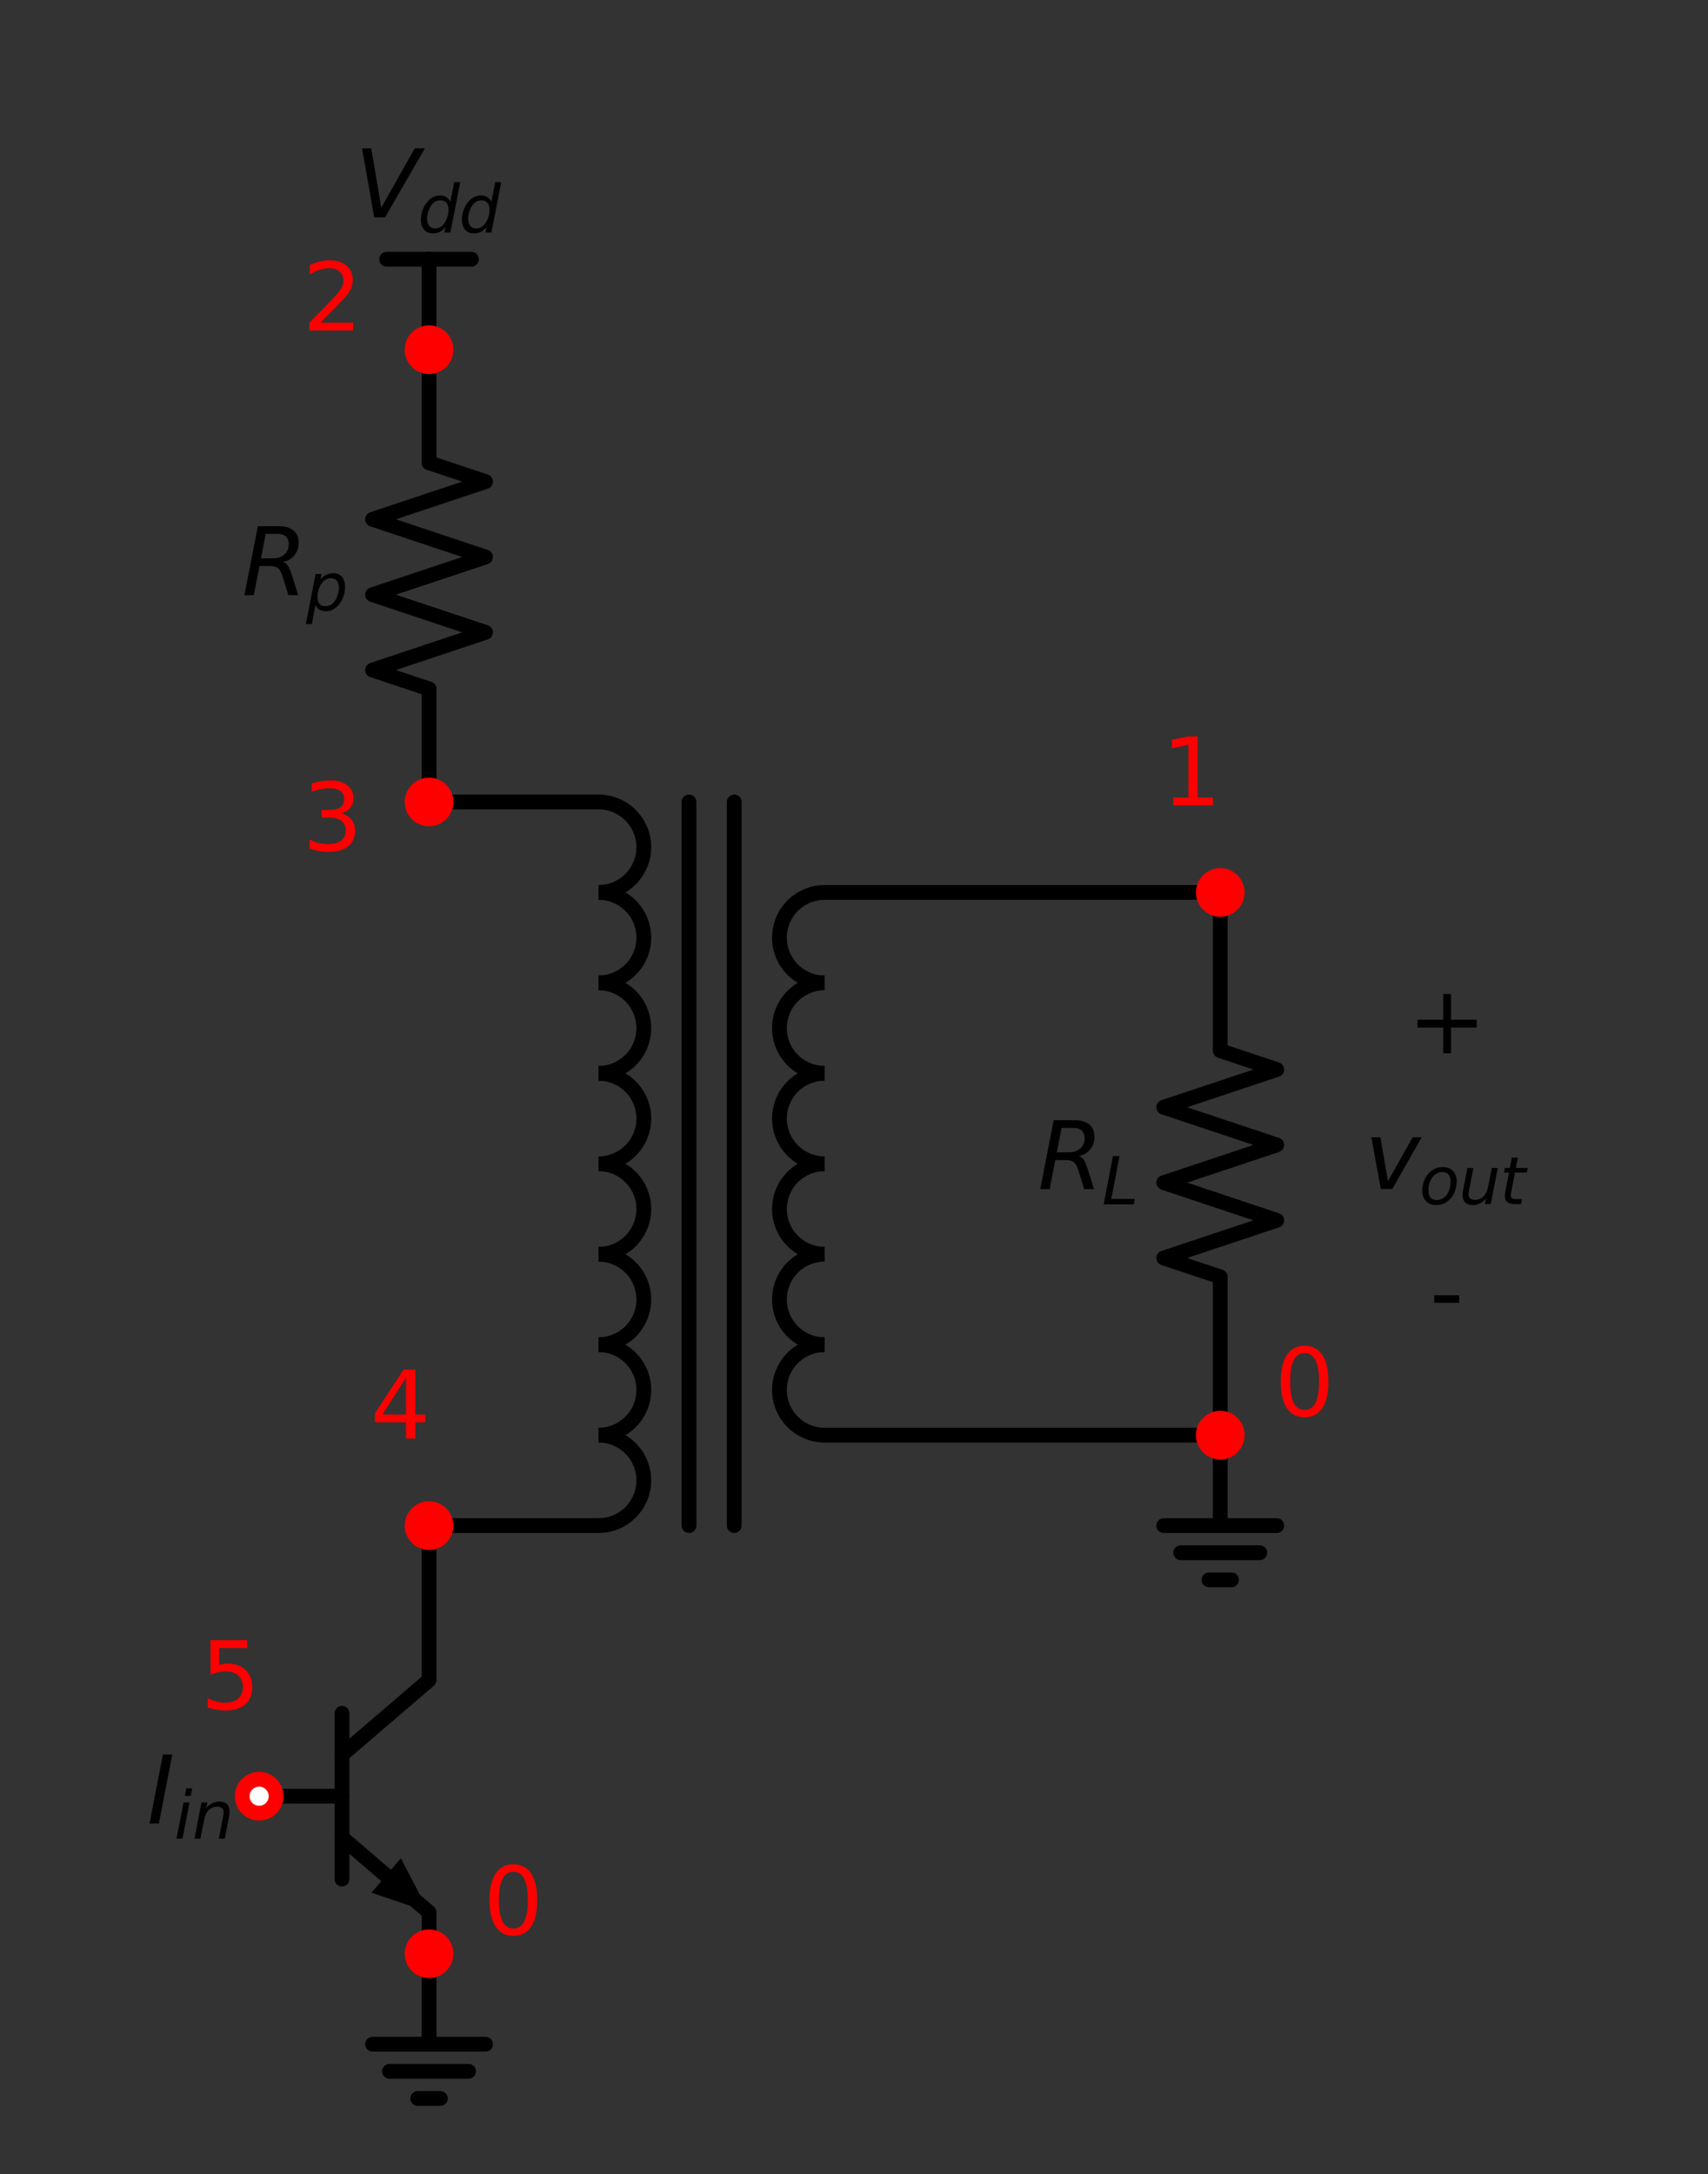 <?xml version="1.0" encoding="utf-8" standalone="no"?>
<!DOCTYPE svg PUBLIC "-//W3C//DTD SVG 1.1//EN"
  "http://www.w3.org/Graphics/SVG/1.1/DTD/svg11.dtd">
<svg xmlns:xlink="http://www.w3.org/1999/xlink" width="231.201pt" height="294.22pt" viewBox="0 0 231.201 294.22" xmlns="http://www.w3.org/2000/svg" version="1.1">
 <rect x="0" y="0" width="231.201" height="294.22" fill="#333333" stroke="none"/>
 <defs>
  <style type="text/css">*{stroke-linejoin: round; stroke-linecap: butt}</style>
 </defs>
 <g id="figure_1">
  <g id="patch_1">
   <path d="M 0 294.22 
L 231.201 294.22 
L 231.201 0 
L 0 0 
L 0 294.22 
z
" style="fill: none"/>
  </g>
  <g id="axes_1">
   <g id="patch_2">
    <path d="M 81.028 120.76 
C 82.65 120.76 84.208 120.115 85.355 118.967 
C 86.502 117.82 87.148 116.263 87.148 114.64 
C 87.148 113.017 86.502 111.46 85.355 110.313 
C 84.208 109.165 82.65 108.52 81.028 108.52 
" clip-path="url(#p004883c1a0)" style="fill: none; stroke: #000000; stroke-width: 2; stroke-linejoin: miter"/>
   </g>
   <g id="patch_3">
    <path d="M 81.028 133 
C 82.65 133 84.208 132.355 85.355 131.207 
C 86.502 130.06 87.148 128.503 87.148 126.88 
C 87.148 125.257 86.502 123.7 85.355 122.553 
C 84.208 121.405 82.65 120.76 81.028 120.76 
" clip-path="url(#p004883c1a0)" style="fill: none; stroke: #000000; stroke-width: 2; stroke-linejoin: miter"/>
   </g>
   <g id="patch_4">
    <path d="M 81.028 145.24 
C 82.65 145.24 84.208 144.595 85.355 143.447 
C 86.502 142.3 87.148 140.743 87.148 139.12 
C 87.148 137.497 86.502 135.94 85.355 134.793 
C 84.208 133.645 82.65 133 81.028 133 
" clip-path="url(#p004883c1a0)" style="fill: none; stroke: #000000; stroke-width: 2; stroke-linejoin: miter"/>
   </g>
   <g id="patch_5">
    <path d="M 81.028 157.48 
C 82.65 157.48 84.208 156.835 85.355 155.687 
C 86.502 154.54 87.148 152.983 87.148 151.36 
C 87.148 149.737 86.502 148.18 85.355 147.033 
C 84.208 145.885 82.65 145.24 81.028 145.24 
" clip-path="url(#p004883c1a0)" style="fill: none; stroke: #000000; stroke-width: 2; stroke-linejoin: miter"/>
   </g>
   <g id="patch_6">
    <path d="M 81.028 169.72 
C 82.65 169.72 84.208 169.075 85.355 167.927 
C 86.502 166.78 87.148 165.223 87.148 163.6 
C 87.148 161.977 86.502 160.42 85.355 159.273 
C 84.208 158.125 82.65 157.48 81.028 157.48 
" clip-path="url(#p004883c1a0)" style="fill: none; stroke: #000000; stroke-width: 2; stroke-linejoin: miter"/>
   </g>
   <g id="patch_7">
    <path d="M 81.028 181.96 
C 82.65 181.96 84.208 181.315 85.355 180.167 
C 86.502 179.02 87.148 177.463 87.148 175.84 
C 87.148 174.217 86.502 172.66 85.355 171.513 
C 84.208 170.365 82.65 169.72 81.028 169.72 
" clip-path="url(#p004883c1a0)" style="fill: none; stroke: #000000; stroke-width: 2; stroke-linejoin: miter"/>
   </g>
   <g id="patch_8">
    <path d="M 81.028 194.2 
C 82.65 194.2 84.208 193.555 85.355 192.407 
C 86.502 191.26 87.148 189.703 87.148 188.08 
C 87.148 186.457 86.502 184.9 85.355 183.753 
C 84.208 182.605 82.65 181.96 81.028 181.96 
" clip-path="url(#p004883c1a0)" style="fill: none; stroke: #000000; stroke-width: 2; stroke-linejoin: miter"/>
   </g>
   <g id="patch_9">
    <path d="M 81.028 206.44 
C 82.65 206.44 84.208 205.795 85.355 204.647 
C 86.502 203.5 87.148 201.943 87.148 200.32 
C 87.148 198.697 86.502 197.14 85.355 195.993 
C 84.208 194.845 82.65 194.2 81.028 194.2 
" clip-path="url(#p004883c1a0)" style="fill: none; stroke: #000000; stroke-width: 2; stroke-linejoin: miter"/>
   </g>
   <g id="patch_10">
    <path d="M 111.628 120.76 
C 110.005 120.76 108.447 121.405 107.3 122.553 
C 106.153 123.7 105.508 125.257 105.508 126.88 
C 105.508 128.503 106.153 130.06 107.3 131.207 
C 108.447 132.355 110.005 133 111.628 133 
" clip-path="url(#p004883c1a0)" style="fill: none; stroke: #000000; stroke-width: 2; stroke-linejoin: miter"/>
   </g>
   <g id="patch_11">
    <path d="M 111.628 133 
C 110.005 133 108.447 133.645 107.3 134.793 
C 106.153 135.94 105.508 137.497 105.508 139.12 
C 105.508 140.743 106.153 142.3 107.3 143.447 
C 108.447 144.595 110.005 145.24 111.628 145.24 
" clip-path="url(#p004883c1a0)" style="fill: none; stroke: #000000; stroke-width: 2; stroke-linejoin: miter"/>
   </g>
   <g id="patch_12">
    <path d="M 111.628 145.24 
C 110.005 145.24 108.447 145.885 107.3 147.033 
C 106.153 148.18 105.508 149.737 105.508 151.36 
C 105.508 152.983 106.153 154.54 107.3 155.687 
C 108.447 156.835 110.005 157.48 111.628 157.48 
" clip-path="url(#p004883c1a0)" style="fill: none; stroke: #000000; stroke-width: 2; stroke-linejoin: miter"/>
   </g>
   <g id="patch_13">
    <path d="M 111.628 157.48 
C 110.005 157.48 108.447 158.125 107.3 159.273 
C 106.153 160.42 105.508 161.977 105.508 163.6 
C 105.508 165.223 106.153 166.78 107.3 167.927 
C 108.447 169.075 110.005 169.72 111.628 169.72 
" clip-path="url(#p004883c1a0)" style="fill: none; stroke: #000000; stroke-width: 2; stroke-linejoin: miter"/>
   </g>
   <g id="patch_14">
    <path d="M 111.628 169.72 
C 110.005 169.72 108.447 170.365 107.3 171.513 
C 106.153 172.66 105.508 174.217 105.508 175.84 
C 105.508 177.463 106.153 179.02 107.3 180.167 
C 108.447 181.315 110.005 181.96 111.628 181.96 
" clip-path="url(#p004883c1a0)" style="fill: none; stroke: #000000; stroke-width: 2; stroke-linejoin: miter"/>
   </g>
   <g id="patch_15">
    <path d="M 111.628 181.96 
C 110.005 181.96 108.447 182.605 107.3 183.753 
C 106.153 184.9 105.508 186.457 105.508 188.08 
C 105.508 189.703 106.153 191.26 107.3 192.407 
C 108.447 193.555 110.005 194.2 111.628 194.2 
" clip-path="url(#p004883c1a0)" style="fill: none; stroke: #000000; stroke-width: 2; stroke-linejoin: miter"/>
   </g>
   <g id="line2d_1">
    <path d="M 35.077 243.058 
L 46.297 243.058 
" clip-path="url(#p004883c1a0)" style="fill: none; stroke: #000000; stroke-width: 2; stroke-linecap: round"/>
   </g>
   <g id="line2d_2">
    <path d="M 46.297 231.838 
L 46.297 254.278 
" clip-path="url(#p004883c1a0)" style="fill: none; stroke: #000000; stroke-width: 2; stroke-linecap: round"/>
   </g>
   <g id="line2d_3">
    <path d="M 46.297 237.448 
L 58.078 227.35 
L 58.078 221.74 
" clip-path="url(#p004883c1a0)" style="fill: none; stroke: #000000; stroke-width: 2; stroke-linecap: round"/>
   </g>
   <g id="line2d_4">
    <path d="M 46.297 248.668 
L 58.078 258.766 
L 58.078 264.376 
" clip-path="url(#p004883c1a0)" style="fill: none; stroke: #000000; stroke-width: 2; stroke-linecap: round"/>
   </g>
   <g id="line2d_5">
    <path d="M 46.297 248.668 
L 52.269 253.787 
" clip-path="url(#p004883c1a0)" style="fill: none; stroke: #000000; stroke-width: 2; stroke-linecap: round"/>
   </g>
   <g id="patch_16">
    <path d="M 54.261 251.464 
L 58.078 258.766 
L 50.278 256.111 
z
" clip-path="url(#p004883c1a0)"/>
   </g>
   <g id="line2d_6">
    <path d="M 58.078 264.376 
L 58.078 276.616 
L 50.428 276.616 
L 65.728 276.616 
M 52.723 280.288 
L 63.433 280.288 
M 56.548 283.96 
L 59.608 283.96 
" clip-path="url(#p004883c1a0)" style="fill: none; stroke: #000000; stroke-width: 2; stroke-linecap: round"/>
   </g>
   <g id="line2d_7">
    <path d="M 58.078 221.74 
L 58.078 214.09 
L 58.078 206.44 
" clip-path="url(#p004883c1a0)" style="fill: none; stroke: #000000; stroke-width: 2; stroke-linecap: round"/>
   </g>
   <g id="line2d_8">
    <path d="M 58.078 206.44 
L 69.553 206.44 
L 81.028 206.44 
" clip-path="url(#p004883c1a0)" style="fill: none; stroke: #000000; stroke-width: 2; stroke-linecap: round"/>
   </g>
   <g id="line2d_9">
    <path d="M 93.268 108.52 
L 93.268 206.44 
" clip-path="url(#p004883c1a0)" style="fill: none; stroke: #000000; stroke-width: 2; stroke-linecap: round"/>
   </g>
   <g id="line2d_10">
    <path d="M 99.388 108.52 
L 99.388 206.44 
" clip-path="url(#p004883c1a0)" style="fill: none; stroke: #000000; stroke-width: 2; stroke-linecap: round"/>
   </g>
   <g id="line2d_11">
    <path d="M 81.028 108.52 
L 69.553 108.52 
L 58.078 108.52 
" clip-path="url(#p004883c1a0)" style="fill: none; stroke: #000000; stroke-width: 2; stroke-linecap: round"/>
   </g>
   <g id="line2d_12">
    <path d="M 58.078 108.52 
L 58.078 100.87 
L 58.078 93.22 
" clip-path="url(#p004883c1a0)" style="fill: none; stroke: #000000; stroke-width: 2; stroke-linecap: round"/>
   </g>
   <g id="line2d_13">
    <path d="M 58.078 93.22 
L 50.428 90.67 
L 65.728 85.57 
L 50.428 80.47 
L 65.728 75.37 
L 50.428 70.27 
L 65.728 65.17 
L 58.078 62.62 
" clip-path="url(#p004883c1a0)" style="fill: none; stroke: #000000; stroke-width: 2; stroke-linecap: round"/>
   </g>
   <g id="line2d_14">
    <path d="M 58.078 62.62 
L 58.078 54.97 
L 58.078 47.32 
" clip-path="url(#p004883c1a0)" style="fill: none; stroke: #000000; stroke-width: 2; stroke-linecap: round"/>
   </g>
   <g id="line2d_15">
    <path d="M 58.078 47.32 
L 58.078 35.08 
" clip-path="url(#p004883c1a0)" style="fill: none; stroke: #000000; stroke-width: 2; stroke-linecap: round"/>
   </g>
   <g id="line2d_16">
    <path d="M 58.078 35.08 
L 52.34 35.08 
" clip-path="url(#p004883c1a0)" style="fill: none; stroke: #000000; stroke-width: 2; stroke-linecap: round"/>
   </g>
   <g id="line2d_17">
    <path d="M 58.078 35.08 
L 63.815 35.08 
" clip-path="url(#p004883c1a0)" style="fill: none; stroke: #000000; stroke-width: 2; stroke-linecap: round"/>
   </g>
   <g id="line2d_18">
    <path d="M 111.628 120.76 
L 138.403 120.76 
L 165.178 120.76 
" clip-path="url(#p004883c1a0)" style="fill: none; stroke: #000000; stroke-width: 2; stroke-linecap: round"/>
   </g>
   <g id="line2d_19">
    <path d="M 111.628 194.2 
L 138.403 194.2 
L 165.178 194.2 
" clip-path="url(#p004883c1a0)" style="fill: none; stroke: #000000; stroke-width: 2; stroke-linecap: round"/>
   </g>
   <g id="line2d_20">
    <path d="M 165.178 194.2 
L 165.178 206.44 
L 157.528 206.44 
L 172.828 206.44 
M 159.823 210.112 
L 170.533 210.112 
M 163.648 213.784 
L 166.708 213.784 
" clip-path="url(#p004883c1a0)" style="fill: none; stroke: #000000; stroke-width: 2; stroke-linecap: round"/>
   </g>
   <g id="line2d_21">
    <path d="M 165.178 194.2 
L 165.178 172.78 
L 157.528 170.23 
L 172.828 165.13 
L 157.528 160.03 
L 172.828 154.93 
L 157.528 149.83 
L 172.828 144.73 
L 165.178 142.18 
L 165.178 120.76 
" clip-path="url(#p004883c1a0)" style="fill: none; stroke: #000000; stroke-width: 2; stroke-linecap: round"/>
   </g>
   <g id="text_1">
    <g clip-path="url(#p004883c1a0)">
     <!-- $I_{in}$ -->
     <g transform="translate(19.892 246.762)scale(0.125 -0.125)">
      <defs>
       <path id="DejaVuSans-Oblique-49" d="M 1081 4666 
L 1716 4666 
L 806 0 
L 172 0 
L 1081 4666 
z
" transform="scale(0.016)"/>
       <path id="DejaVuSans-Oblique-69" d="M 1172 4863 
L 1747 4863 
L 1606 4134 
L 1031 4134 
L 1172 4863 
z
M 909 3500 
L 1484 3500 
L 800 0 
L 225 0 
L 909 3500 
z
" transform="scale(0.016)"/>
       <path id="DejaVuSans-Oblique-6e" d="M 3566 2113 
L 3156 0 
L 2578 0 
L 2988 2091 
Q 3016 2238 3031 2350 
Q 3047 2463 3047 2528 
Q 3047 2791 2881 2937 
Q 2716 3084 2419 3084 
Q 1956 3084 1622 2776 
Q 1288 2469 1184 1941 
L 800 0 
L 225 0 
L 903 3500 
L 1478 3500 
L 1363 2950 
Q 1603 3253 1940 3418 
Q 2278 3584 2650 3584 
Q 3113 3584 3367 3334 
Q 3622 3084 3622 2631 
Q 3622 2519 3608 2391 
Q 3594 2263 3566 2113 
z
" transform="scale(0.016)"/>
      </defs>
      <use xlink:href="#DejaVuSans-Oblique-49" transform="translate(0 0.094)"/>
      <use xlink:href="#DejaVuSans-Oblique-69" transform="translate(29.492 -16.312)scale(0.7)"/>
      <use xlink:href="#DejaVuSans-Oblique-6e" transform="translate(48.94 -16.312)scale(0.7)"/>
     </g>
    </g>
   </g>
   <g id="text_2">
    <g clip-path="url(#p004883c1a0)">
     <!-- $R_p$ -->
     <g transform="translate(32.743 80.545)scale(0.125 -0.125)">
      <defs>
       <path id="DejaVuSans-Oblique-52" d="M 1613 4147 
L 1294 2491 
L 2106 2491 
Q 2584 2491 2879 2755 
Q 3175 3019 3175 3444 
Q 3175 3784 2976 3965 
Q 2778 4147 2406 4147 
L 1613 4147 
z
M 2772 2241 
Q 2972 2194 3105 2009 
Q 3238 1825 3413 1275 
L 3809 0 
L 3144 0 
L 2778 1197 
Q 2638 1659 2453 1815 
Q 2269 1972 1888 1972 
L 1191 1972 
L 806 0 
L 172 0 
L 1081 4666 
L 2503 4666 
Q 3150 4666 3495 4373 
Q 3841 4081 3841 3531 
Q 3841 3044 3547 2687 
Q 3253 2331 2772 2241 
z
" transform="scale(0.016)"/>
       <path id="DejaVuSans-Oblique-70" d="M 3175 2156 
Q 3175 2616 2975 2859 
Q 2775 3103 2400 3103 
Q 2144 3103 1911 2972 
Q 1678 2841 1497 2591 
Q 1319 2344 1212 1994 
Q 1106 1644 1106 1300 
Q 1106 863 1306 627 
Q 1506 391 1875 391 
Q 2147 391 2380 519 
Q 2613 647 2778 891 
Q 2956 1147 3065 1494 
Q 3175 1841 3175 2156 
z
M 1394 2969 
Q 1625 3272 1939 3428 
Q 2253 3584 2638 3584 
Q 3175 3584 3472 3232 
Q 3769 2881 3769 2247 
Q 3769 1728 3584 1258 
Q 3400 788 3053 416 
Q 2822 169 2531 39 
Q 2241 -91 1919 -91 
Q 1547 -91 1294 64 
Q 1041 219 916 525 
L 556 -1331 
L -19 -1331 
L 922 3500 
L 1497 3500 
L 1394 2969 
z
" transform="scale(0.016)"/>
      </defs>
      <use xlink:href="#DejaVuSans-Oblique-52" transform="translate(0 0.094)"/>
      <use xlink:href="#DejaVuSans-Oblique-70" transform="translate(69.482 -16.312)scale(0.7)"/>
     </g>
    </g>
   </g>
   <g id="text_3">
    <g clip-path="url(#p004883c1a0)">
     <!-- $V_{dd}$ -->
     <g transform="translate(48.015 29.42)scale(0.125 -0.125)">
      <defs>
       <path id="DejaVuSans-Oblique-56" d="M 1319 0 
L 500 4666 
L 1119 4666 
L 1797 653 
L 4063 4666 
L 4750 4666 
L 2053 0 
L 1319 0 
z
" transform="scale(0.016)"/>
       <path id="DejaVuSans-Oblique-64" d="M 2675 525 
Q 2444 222 2128 65 
Q 1813 -91 1428 -91 
Q 903 -91 598 267 
Q 294 625 294 1247 
Q 294 1766 478 2236 
Q 663 2706 1013 3078 
Q 1244 3325 1534 3454 
Q 1825 3584 2144 3584 
Q 2481 3584 2739 3421 
Q 2997 3259 3138 2956 
L 3513 4863 
L 4091 4863 
L 3144 0 
L 2566 0 
L 2675 525 
z
M 891 1350 
Q 891 897 1095 644 
Q 1300 391 1663 391 
Q 1931 391 2161 520 
Q 2391 650 2566 903 
Q 2750 1166 2856 1509 
Q 2963 1853 2963 2188 
Q 2963 2622 2758 2865 
Q 2553 3109 2194 3109 
Q 1922 3109 1687 2981 
Q 1453 2853 1288 2613 
Q 1106 2353 998 2009 
Q 891 1666 891 1350 
z
" transform="scale(0.016)"/>
      </defs>
      <use xlink:href="#DejaVuSans-Oblique-56" transform="translate(0 0.094)"/>
      <use xlink:href="#DejaVuSans-Oblique-64" transform="translate(68.408 -16.312)scale(0.7)"/>
      <use xlink:href="#DejaVuSans-Oblique-64" transform="translate(112.842 -16.312)scale(0.7)"/>
     </g>
    </g>
   </g>
   <g id="text_4">
    <g clip-path="url(#p004883c1a0)">
     <!-- $R_L$ -->
     <g transform="translate(140.468 160.929)scale(0.125 -0.125)">
      <defs>
       <path id="DejaVuSans-Oblique-4c" d="M 1075 4666 
L 1709 4666 
L 909 525 
L 3181 525 
L 3078 0 
L 172 0 
L 1075 4666 
z
" transform="scale(0.016)"/>
      </defs>
      <use xlink:href="#DejaVuSans-Oblique-52" transform="translate(0 0.094)"/>
      <use xlink:href="#DejaVuSans-Oblique-4c" transform="translate(69.482 -16.312)scale(0.7)"/>
     </g>
    </g>
   </g>
   <g id="text_5">
    <g clip-path="url(#p004883c1a0)">
     <!-- - -->
     <g transform="translate(193.523 179.289)scale(0.125 -0.125)">
      <defs>
       <path id="DejaVuSans-2d" d="M 313 2009 
L 1997 2009 
L 1997 1497 
L 313 1497 
L 313 2009 
z
" transform="scale(0.016)"/>
      </defs>
      <use xlink:href="#DejaVuSans-2d"/>
     </g>
    </g>
   </g>
   <g id="text_6">
    <g clip-path="url(#p004883c1a0)">
     <!-- $v_{out}$ -->
     <g transform="translate(184.715 160.929)scale(0.125 -0.125)">
      <defs>
       <path id="DejaVuSans-Oblique-76" d="M 459 3500 
L 1069 3500 
L 1581 525 
L 3256 3500 
L 3866 3500 
L 1875 0 
L 1100 0 
L 459 3500 
z
" transform="scale(0.016)"/>
       <path id="DejaVuSans-Oblique-6f" d="M 1625 -91 
Q 1009 -91 651 289 
Q 294 669 294 1325 
Q 294 1706 417 2101 
Q 541 2497 738 2766 
Q 1047 3184 1428 3384 
Q 1809 3584 2291 3584 
Q 2888 3584 3255 3212 
Q 3622 2841 3622 2241 
Q 3622 1825 3500 1412 
Q 3378 1000 3181 728 
Q 2875 309 2494 109 
Q 2113 -91 1625 -91 
z
M 891 1344 
Q 891 869 1089 633 
Q 1288 397 1691 397 
Q 2269 397 2648 901 
Q 3028 1406 3028 2181 
Q 3028 2634 2825 2865 
Q 2622 3097 2228 3097 
Q 1903 3097 1650 2945 
Q 1397 2794 1197 2484 
Q 1050 2253 970 1956 
Q 891 1659 891 1344 
z
" transform="scale(0.016)"/>
       <path id="DejaVuSans-Oblique-75" d="M 428 1388 
L 838 3500 
L 1416 3500 
L 1006 1409 
Q 975 1256 961 1147 
Q 947 1038 947 966 
Q 947 700 1109 554 
Q 1272 409 1569 409 
Q 2031 409 2368 721 
Q 2706 1034 2809 1563 
L 3194 3500 
L 3769 3500 
L 3091 0 
L 2516 0 
L 2631 550 
Q 2388 244 2052 76 
Q 1716 -91 1338 -91 
Q 878 -91 622 161 
Q 366 413 366 863 
Q 366 956 381 1097 
Q 397 1238 428 1388 
z
" transform="scale(0.016)"/>
       <path id="DejaVuSans-Oblique-74" d="M 2706 3500 
L 2619 3053 
L 1472 3053 
L 1100 1153 
Q 1081 1047 1072 975 
Q 1063 903 1063 863 
Q 1063 663 1183 572 
Q 1303 481 1569 481 
L 2150 481 
L 2053 0 
L 1503 0 
Q 991 0 739 200 
Q 488 400 488 806 
Q 488 878 497 964 
Q 506 1050 525 1153 
L 897 3053 
L 409 3053 
L 500 3500 
L 978 3500 
L 1172 4494 
L 1747 4494 
L 1556 3500 
L 2706 3500 
z
" transform="scale(0.016)"/>
      </defs>
      <use xlink:href="#DejaVuSans-Oblique-76" transform="translate(0 0.312)"/>
      <use xlink:href="#DejaVuSans-Oblique-6f" transform="translate(59.18 -16.094)scale(0.7)"/>
      <use xlink:href="#DejaVuSans-Oblique-75" transform="translate(102.007 -16.094)scale(0.7)"/>
      <use xlink:href="#DejaVuSans-Oblique-74" transform="translate(146.372 -16.094)scale(0.7)"/>
     </g>
    </g>
   </g>
   <g id="text_7">
    <g clip-path="url(#p004883c1a0)">
     <!-- $+$ -->
     <g transform="translate(190.528 142.569)scale(0.125 -0.125)">
      <defs>
       <path id="DejaVuSans-2b" d="M 2944 4013 
L 2944 2272 
L 4684 2272 
L 4684 1741 
L 2944 1741 
L 2944 0 
L 2419 0 
L 2419 1741 
L 678 1741 
L 678 2272 
L 2419 2272 
L 2419 4013 
L 2944 4013 
z
" transform="scale(0.016)"/>
      </defs>
      <use xlink:href="#DejaVuSans-2b" transform="translate(0 0.297)"/>
     </g>
    </g>
   </g>
   <g id="patch_17">
    <path d="M 58.078 266.671 
C 58.686 266.671 59.27 266.429 59.7 265.999 
C 60.131 265.568 60.373 264.985 60.373 264.376 
C 60.373 263.767 60.131 263.184 59.7 262.753 
C 59.27 262.323 58.686 262.081 58.078 262.081 
C 57.469 262.081 56.885 262.323 56.455 262.753 
C 56.024 263.184 55.783 263.767 55.783 264.376 
C 55.783 264.985 56.024 265.568 56.455 265.999 
C 56.885 266.429 57.469 266.671 58.078 266.671 
z
" clip-path="url(#p004883c1a0)" style="fill: #ff0000; stroke: #ff0000; stroke-width: 2; stroke-linejoin: miter"/>
   </g>
   <g id="text_8">
    <g clip-path="url(#p004883c1a0)">
     <!-- 0 -->
     <g style="fill: #ff0000" transform="translate(65.424 261.776)scale(0.125 -0.125)">
      <defs>
       <path id="DejaVuSans-30" d="M 2034 4250 
Q 1547 4250 1301 3770 
Q 1056 3291 1056 2328 
Q 1056 1369 1301 889 
Q 1547 409 2034 409 
Q 2525 409 2770 889 
Q 3016 1369 3016 2328 
Q 3016 3291 2770 3770 
Q 2525 4250 2034 4250 
z
M 2034 4750 
Q 2819 4750 3233 4129 
Q 3647 3509 3647 2328 
Q 3647 1150 3233 529 
Q 2819 -91 2034 -91 
Q 1250 -91 836 529 
Q 422 1150 422 2328 
Q 422 3509 836 4129 
Q 1250 4750 2034 4750 
z
" transform="scale(0.016)"/>
      </defs>
      <use xlink:href="#DejaVuSans-30"/>
     </g>
    </g>
   </g>
   <g id="patch_18">
    <path d="M 35.077 245.353 
C 35.685 245.353 36.269 245.111 36.699 244.681 
C 37.13 244.25 37.372 243.667 37.372 243.058 
C 37.372 242.449 37.13 241.866 36.699 241.435 
C 36.269 241.005 35.685 240.763 35.077 240.763 
C 34.468 240.763 33.884 241.005 33.454 241.435 
C 33.023 241.866 32.782 242.449 32.782 243.058 
C 32.782 243.667 33.023 244.25 33.454 244.681 
C 33.884 245.111 34.468 245.353 35.077 245.353 
z
" clip-path="url(#p004883c1a0)" style="fill: #ffffff; stroke: #ff0000; stroke-width: 2; stroke-linejoin: miter"/>
   </g>
   <g id="text_9">
    <g clip-path="url(#p004883c1a0)">
     <!-- 5 -->
     <g style="fill: #ff0000" transform="translate(27.123 231.278)scale(0.125 -0.125)">
      <defs>
       <path id="DejaVuSans-35" d="M 691 4666 
L 3169 4666 
L 3169 4134 
L 1269 4134 
L 1269 2991 
Q 1406 3038 1543 3061 
Q 1681 3084 1819 3084 
Q 2600 3084 3056 2656 
Q 3513 2228 3513 1497 
Q 3513 744 3044 326 
Q 2575 -91 1722 -91 
Q 1428 -91 1123 -41 
Q 819 9 494 109 
L 494 744 
Q 775 591 1075 516 
Q 1375 441 1709 441 
Q 2250 441 2565 725 
Q 2881 1009 2881 1497 
Q 2881 1984 2565 2268 
Q 2250 2553 1709 2553 
Q 1456 2553 1204 2497 
Q 953 2441 691 2322 
L 691 4666 
z
" transform="scale(0.016)"/>
      </defs>
      <use xlink:href="#DejaVuSans-35"/>
     </g>
    </g>
   </g>
   <g id="patch_19">
    <path d="M 58.078 208.735 
C 58.686 208.735 59.27 208.493 59.7 208.063 
C 60.131 207.632 60.373 207.049 60.373 206.44 
C 60.373 205.831 60.131 205.248 59.7 204.817 
C 59.27 204.387 58.686 204.145 58.078 204.145 
C 57.469 204.145 56.885 204.387 56.455 204.817 
C 56.024 205.248 55.783 205.831 55.783 206.44 
C 55.783 207.049 56.024 207.632 56.455 208.063 
C 56.885 208.493 57.469 208.735 58.078 208.735 
z
" clip-path="url(#p004883c1a0)" style="fill: #ff0000; stroke: #ff0000; stroke-width: 2; stroke-linejoin: miter"/>
   </g>
   <g id="text_10">
    <g clip-path="url(#p004883c1a0)">
     <!-- 4 -->
     <g style="fill: #ff0000" transform="translate(50.124 194.66)scale(0.125 -0.125)">
      <defs>
       <path id="DejaVuSans-34" d="M 2419 4116 
L 825 1625 
L 2419 1625 
L 2419 4116 
z
M 2253 4666 
L 3047 4666 
L 3047 1625 
L 3713 1625 
L 3713 1100 
L 3047 1100 
L 3047 0 
L 2419 0 
L 2419 1100 
L 313 1100 
L 313 1709 
L 2253 4666 
z
" transform="scale(0.016)"/>
      </defs>
      <use xlink:href="#DejaVuSans-34"/>
     </g>
    </g>
   </g>
   <g id="patch_20">
    <path d="M 58.078 110.815 
C 58.686 110.815 59.27 110.573 59.7 110.143 
C 60.131 109.712 60.373 109.129 60.373 108.52 
C 60.373 107.911 60.131 107.328 59.7 106.897 
C 59.27 106.467 58.686 106.225 58.078 106.225 
C 57.469 106.225 56.885 106.467 56.455 106.897 
C 56.024 107.328 55.783 107.911 55.783 108.52 
C 55.783 109.129 56.024 109.712 56.455 110.143 
C 56.885 110.573 57.469 110.815 58.078 110.815 
z
" clip-path="url(#p004883c1a0)" style="fill: #ff0000; stroke: #ff0000; stroke-width: 2; stroke-linejoin: miter"/>
   </g>
   <g id="text_11">
    <g clip-path="url(#p004883c1a0)">
     <!-- 3 -->
     <g style="fill: #ff0000" transform="translate(40.944 115.1)scale(0.125 -0.125)">
      <defs>
       <path id="DejaVuSans-33" d="M 2597 2516 
Q 3050 2419 3304 2112 
Q 3559 1806 3559 1356 
Q 3559 666 3084 287 
Q 2609 -91 1734 -91 
Q 1441 -91 1130 -33 
Q 819 25 488 141 
L 488 750 
Q 750 597 1062 519 
Q 1375 441 1716 441 
Q 2309 441 2620 675 
Q 2931 909 2931 1356 
Q 2931 1769 2642 2001 
Q 2353 2234 1838 2234 
L 1294 2234 
L 1294 2753 
L 1863 2753 
Q 2328 2753 2575 2939 
Q 2822 3125 2822 3475 
Q 2822 3834 2567 4026 
Q 2313 4219 1838 4219 
Q 1578 4219 1281 4162 
Q 984 4106 628 3988 
L 628 4550 
Q 988 4650 1302 4700 
Q 1616 4750 1894 4750 
Q 2613 4750 3031 4423 
Q 3450 4097 3450 3541 
Q 3450 3153 3228 2886 
Q 3006 2619 2597 2516 
z
" transform="scale(0.016)"/>
      </defs>
      <use xlink:href="#DejaVuSans-33"/>
     </g>
    </g>
   </g>
   <g id="patch_21">
    <path d="M 58.078 49.615 
C 58.686 49.615 59.27 49.373 59.7 48.943 
C 60.131 48.512 60.373 47.929 60.373 47.32 
C 60.373 46.711 60.131 46.128 59.7 45.697 
C 59.27 45.267 58.686 45.025 58.078 45.025 
C 57.469 45.025 56.885 45.267 56.455 45.697 
C 56.024 46.128 55.783 46.711 55.783 47.32 
C 55.783 47.929 56.024 48.512 56.455 48.943 
C 56.885 49.373 57.469 49.615 58.078 49.615 
z
" clip-path="url(#p004883c1a0)" style="fill: #ff0000; stroke: #ff0000; stroke-width: 2; stroke-linejoin: miter"/>
   </g>
   <g id="text_12">
    <g clip-path="url(#p004883c1a0)">
     <!-- 2 -->
     <g style="fill: #ff0000" transform="translate(40.944 44.72)scale(0.125 -0.125)">
      <defs>
       <path id="DejaVuSans-32" d="M 1228 531 
L 3431 531 
L 3431 0 
L 469 0 
L 469 531 
Q 828 903 1448 1529 
Q 2069 2156 2228 2338 
Q 2531 2678 2651 2914 
Q 2772 3150 2772 3378 
Q 2772 3750 2511 3984 
Q 2250 4219 1831 4219 
Q 1534 4219 1204 4116 
Q 875 4013 500 3803 
L 500 4441 
Q 881 4594 1212 4672 
Q 1544 4750 1819 4750 
Q 2544 4750 2975 4387 
Q 3406 4025 3406 3419 
Q 3406 3131 3298 2873 
Q 3191 2616 2906 2266 
Q 2828 2175 2409 1742 
Q 1991 1309 1228 531 
z
" transform="scale(0.016)"/>
      </defs>
      <use xlink:href="#DejaVuSans-32"/>
     </g>
    </g>
   </g>
   <g id="patch_22">
    <path d="M 165.178 196.495 
C 165.786 196.495 166.37 196.253 166.8 195.823 
C 167.231 195.392 167.473 194.809 167.473 194.2 
C 167.473 193.591 167.231 193.008 166.8 192.577 
C 166.37 192.147 165.786 191.905 165.178 191.905 
C 164.569 191.905 163.985 192.147 163.555 192.577 
C 163.124 193.008 162.883 193.591 162.883 194.2 
C 162.883 194.809 163.124 195.392 163.555 195.823 
C 163.985 196.253 164.569 196.495 165.178 196.495 
z
" clip-path="url(#p004883c1a0)" style="fill: #ff0000; stroke: #ff0000; stroke-width: 2; stroke-linejoin: miter"/>
   </g>
   <g id="text_13">
    <g clip-path="url(#p004883c1a0)">
     <!-- 0 -->
     <g style="fill: #ff0000" transform="translate(172.524 191.6)scale(0.125 -0.125)">
      <use xlink:href="#DejaVuSans-30"/>
     </g>
    </g>
   </g>
   <g id="patch_23">
    <path d="M 165.178 123.055 
C 165.786 123.055 166.37 122.813 166.8 122.383 
C 167.231 121.952 167.473 121.369 167.473 120.76 
C 167.473 120.151 167.231 119.568 166.8 119.137 
C 166.37 118.707 165.786 118.465 165.178 118.465 
C 164.569 118.465 163.985 118.707 163.555 119.137 
C 163.124 119.568 162.883 120.151 162.883 120.76 
C 162.883 121.369 163.124 121.952 163.555 122.383 
C 163.985 122.813 164.569 123.055 165.178 123.055 
z
" clip-path="url(#p004883c1a0)" style="fill: #ff0000; stroke: #ff0000; stroke-width: 2; stroke-linejoin: miter"/>
   </g>
   <g id="text_14">
    <g clip-path="url(#p004883c1a0)">
     <!-- 1 -->
     <g style="fill: #ff0000" transform="translate(157.224 108.98)scale(0.125 -0.125)">
      <defs>
       <path id="DejaVuSans-31" d="M 794 531 
L 1825 531 
L 1825 4091 
L 703 3866 
L 703 4441 
L 1819 4666 
L 2450 4666 
L 2450 531 
L 3481 531 
L 3481 0 
L 794 0 
L 794 531 
z
" transform="scale(0.016)"/>
      </defs>
      <use xlink:href="#DejaVuSans-31"/>
     </g>
    </g>
   </g>
  </g>
 </g>
 <defs>
  <clipPath id="p004883c1a0">
   <rect x="7.2" y="7.2" width="216.801" height="279.82"/>
  </clipPath>
 </defs>
</svg>
